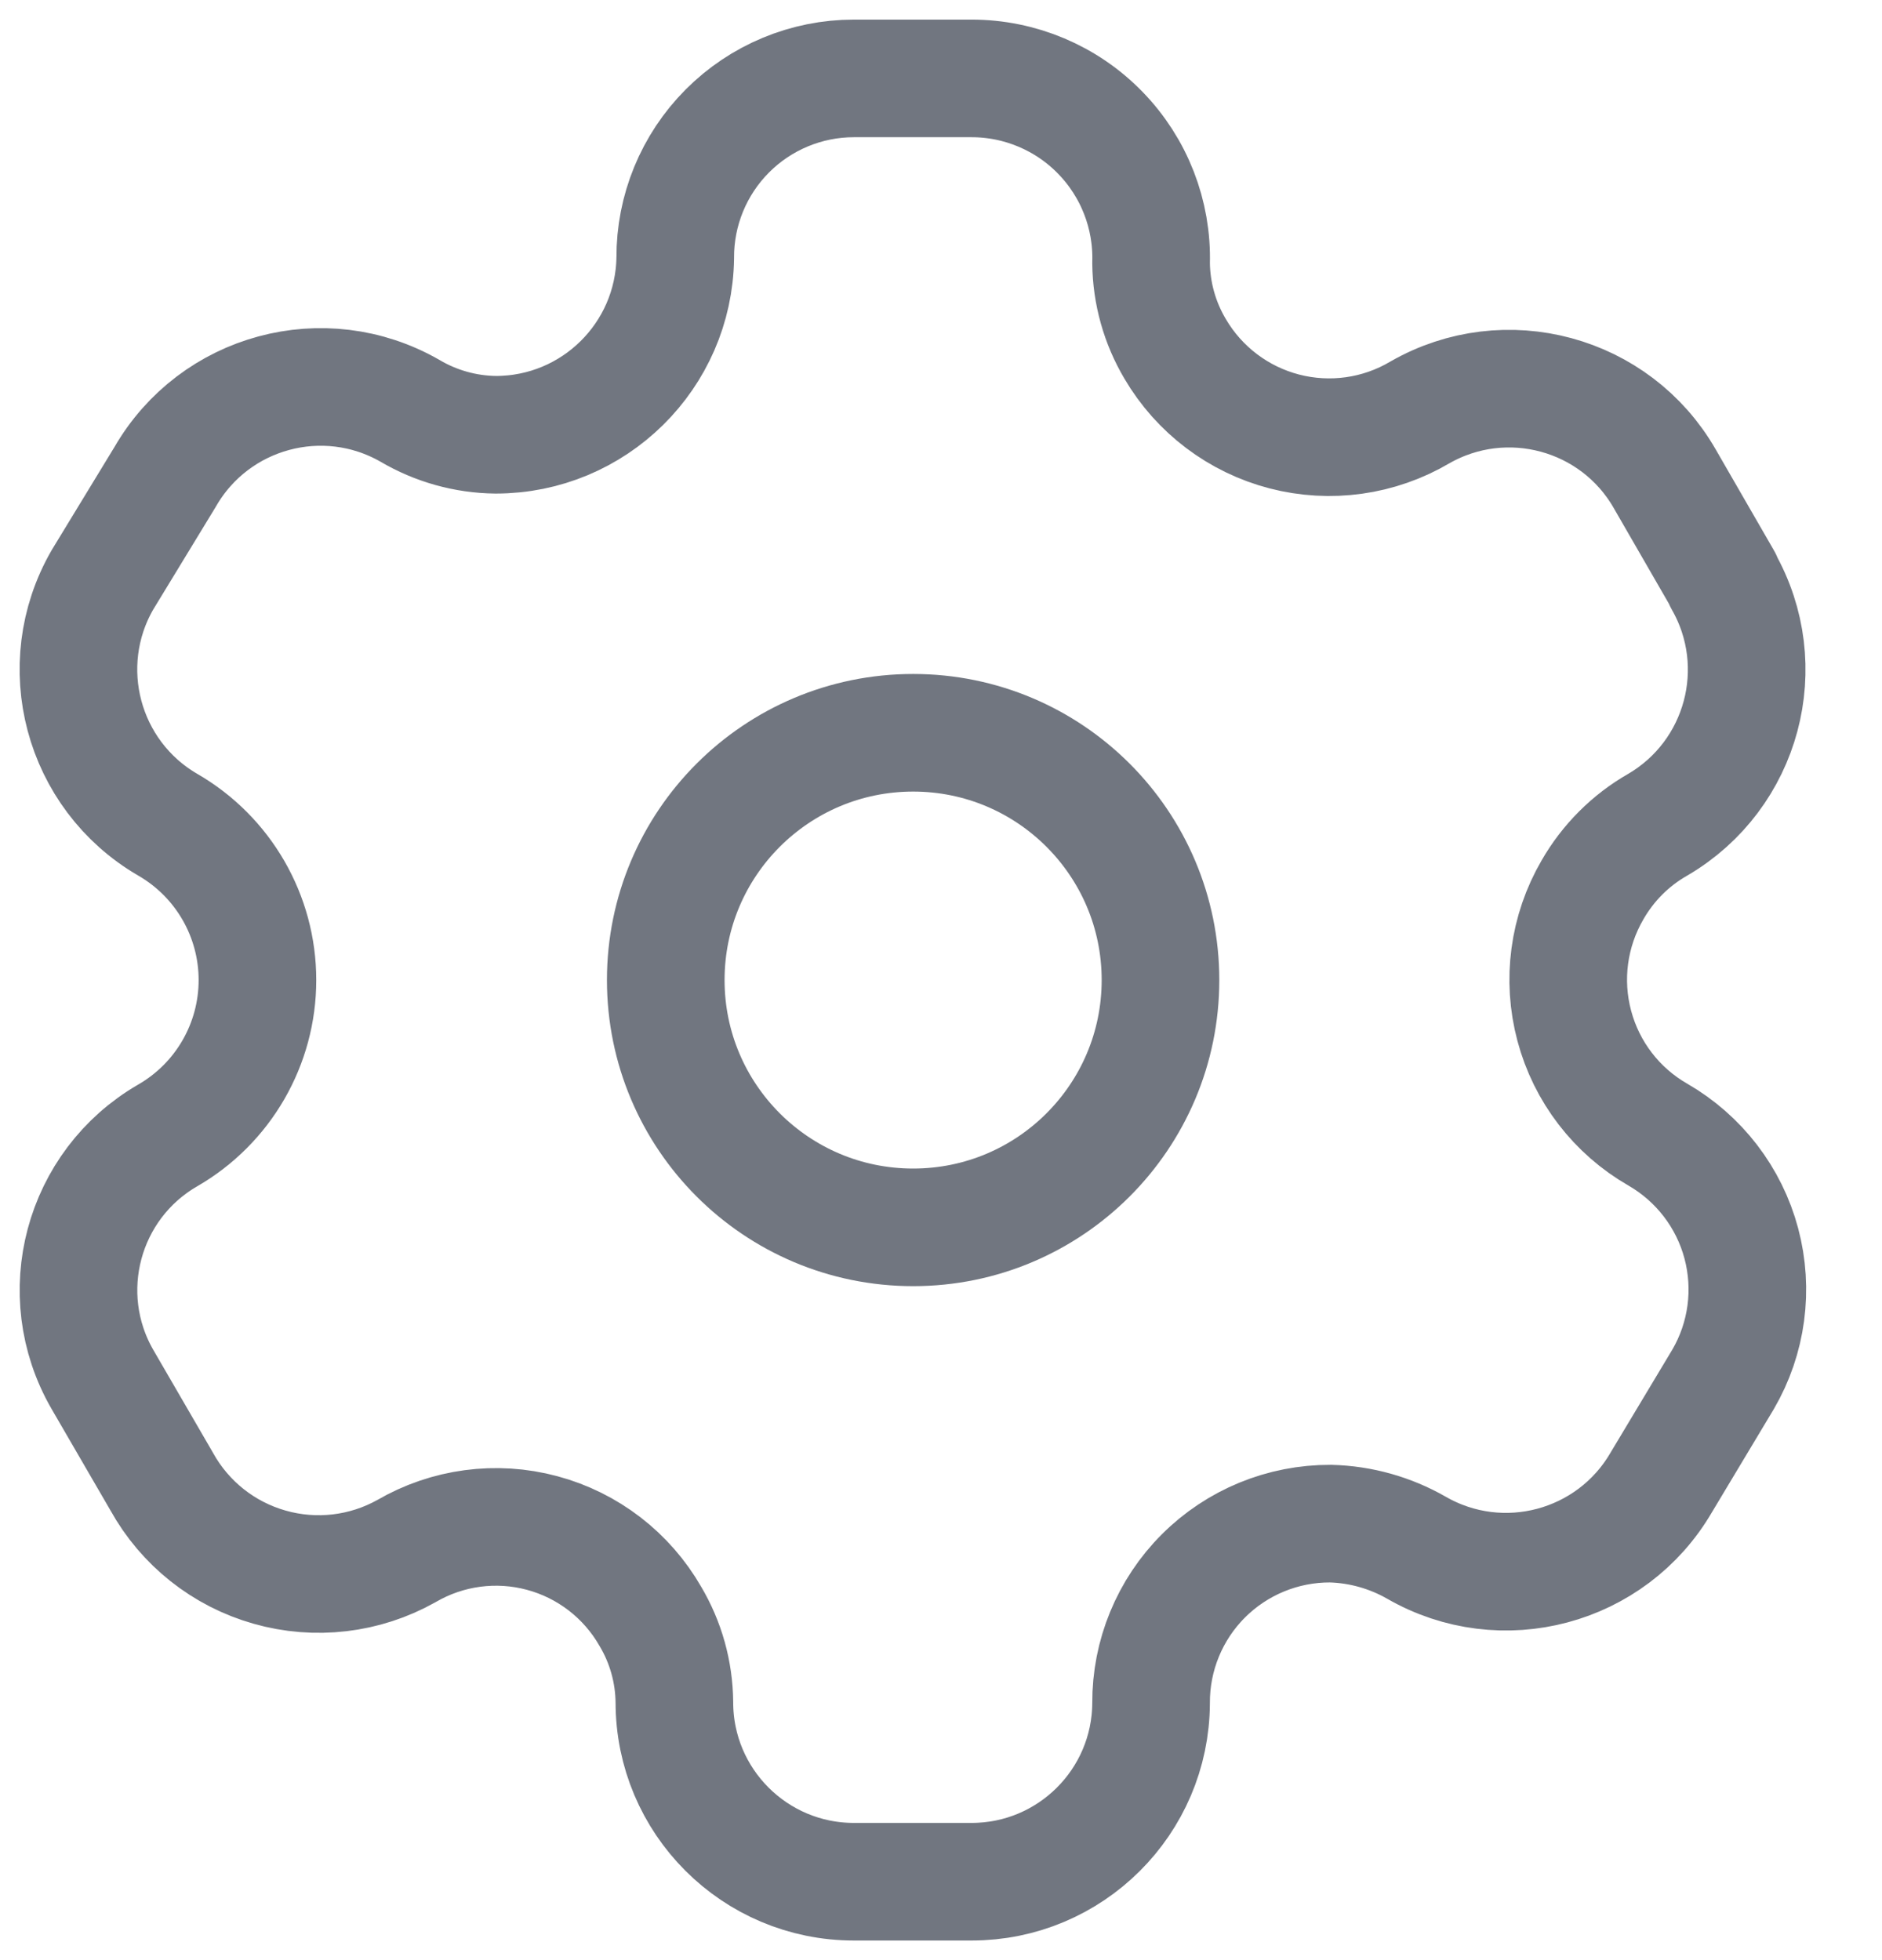 <svg width="24" height="25" viewBox="0 0 24 25" fill="none" xmlns="http://www.w3.org/2000/svg">
<path fill-rule="evenodd" clip-rule="evenodd" d="M21.973 7.396L21.228 6.104C20.599 5.01 19.202 4.633 18.107 5.26C17.586 5.568 16.964 5.655 16.378 5.503C15.793 5.351 15.292 4.972 14.986 4.45C14.789 4.118 14.683 3.74 14.679 3.355C14.697 2.736 14.463 2.137 14.032 1.694C13.601 1.25 13.008 1 12.39 1H10.889C10.283 1 9.702 1.242 9.275 1.671C8.847 2.101 8.608 2.683 8.611 3.289C8.593 4.54 7.574 5.545 6.322 5.545C5.937 5.541 5.559 5.435 5.227 5.239C4.132 4.611 2.736 4.988 2.106 6.082L1.306 7.396C0.677 8.488 1.049 9.884 2.138 10.518C2.847 10.927 3.283 11.682 3.283 12.5C3.283 13.318 2.847 14.073 2.138 14.482C1.05 15.112 0.678 16.504 1.306 17.593L2.062 18.896C2.357 19.429 2.852 19.822 3.438 19.988C4.024 20.155 4.652 20.081 5.183 19.783C5.705 19.479 6.328 19.395 6.912 19.552C7.496 19.708 7.993 20.091 8.294 20.616C8.491 20.948 8.596 21.325 8.6 21.711C8.6 22.975 9.625 24 10.889 24H12.39C13.65 24 14.673 22.982 14.679 21.722C14.676 21.114 14.916 20.53 15.346 20.1C15.776 19.67 16.36 19.43 16.968 19.433C17.353 19.443 17.729 19.549 18.063 19.74C19.155 20.369 20.551 19.997 21.185 18.907L21.973 17.593C22.279 17.069 22.362 16.445 22.206 15.859C22.05 15.273 21.666 14.774 21.141 14.471C20.615 14.169 20.232 13.67 20.076 13.084C19.919 12.498 20.003 11.874 20.308 11.35C20.507 11.003 20.794 10.716 21.141 10.518C22.224 9.884 22.595 8.497 21.973 7.407V7.396Z" stroke="#717680" stroke-width="1.5" stroke-linecap="round" stroke-linejoin="round"/>
<path d="M11.645 15.654C13.387 15.654 14.799 14.242 14.799 12.5C14.799 10.758 13.387 9.346 11.645 9.346C9.902 9.346 8.49 10.758 8.49 12.5C8.49 14.242 9.902 15.654 11.645 15.654Z" stroke="#717680" stroke-width="1.5" stroke-linecap="round" stroke-linejoin="round"/>
</svg>
